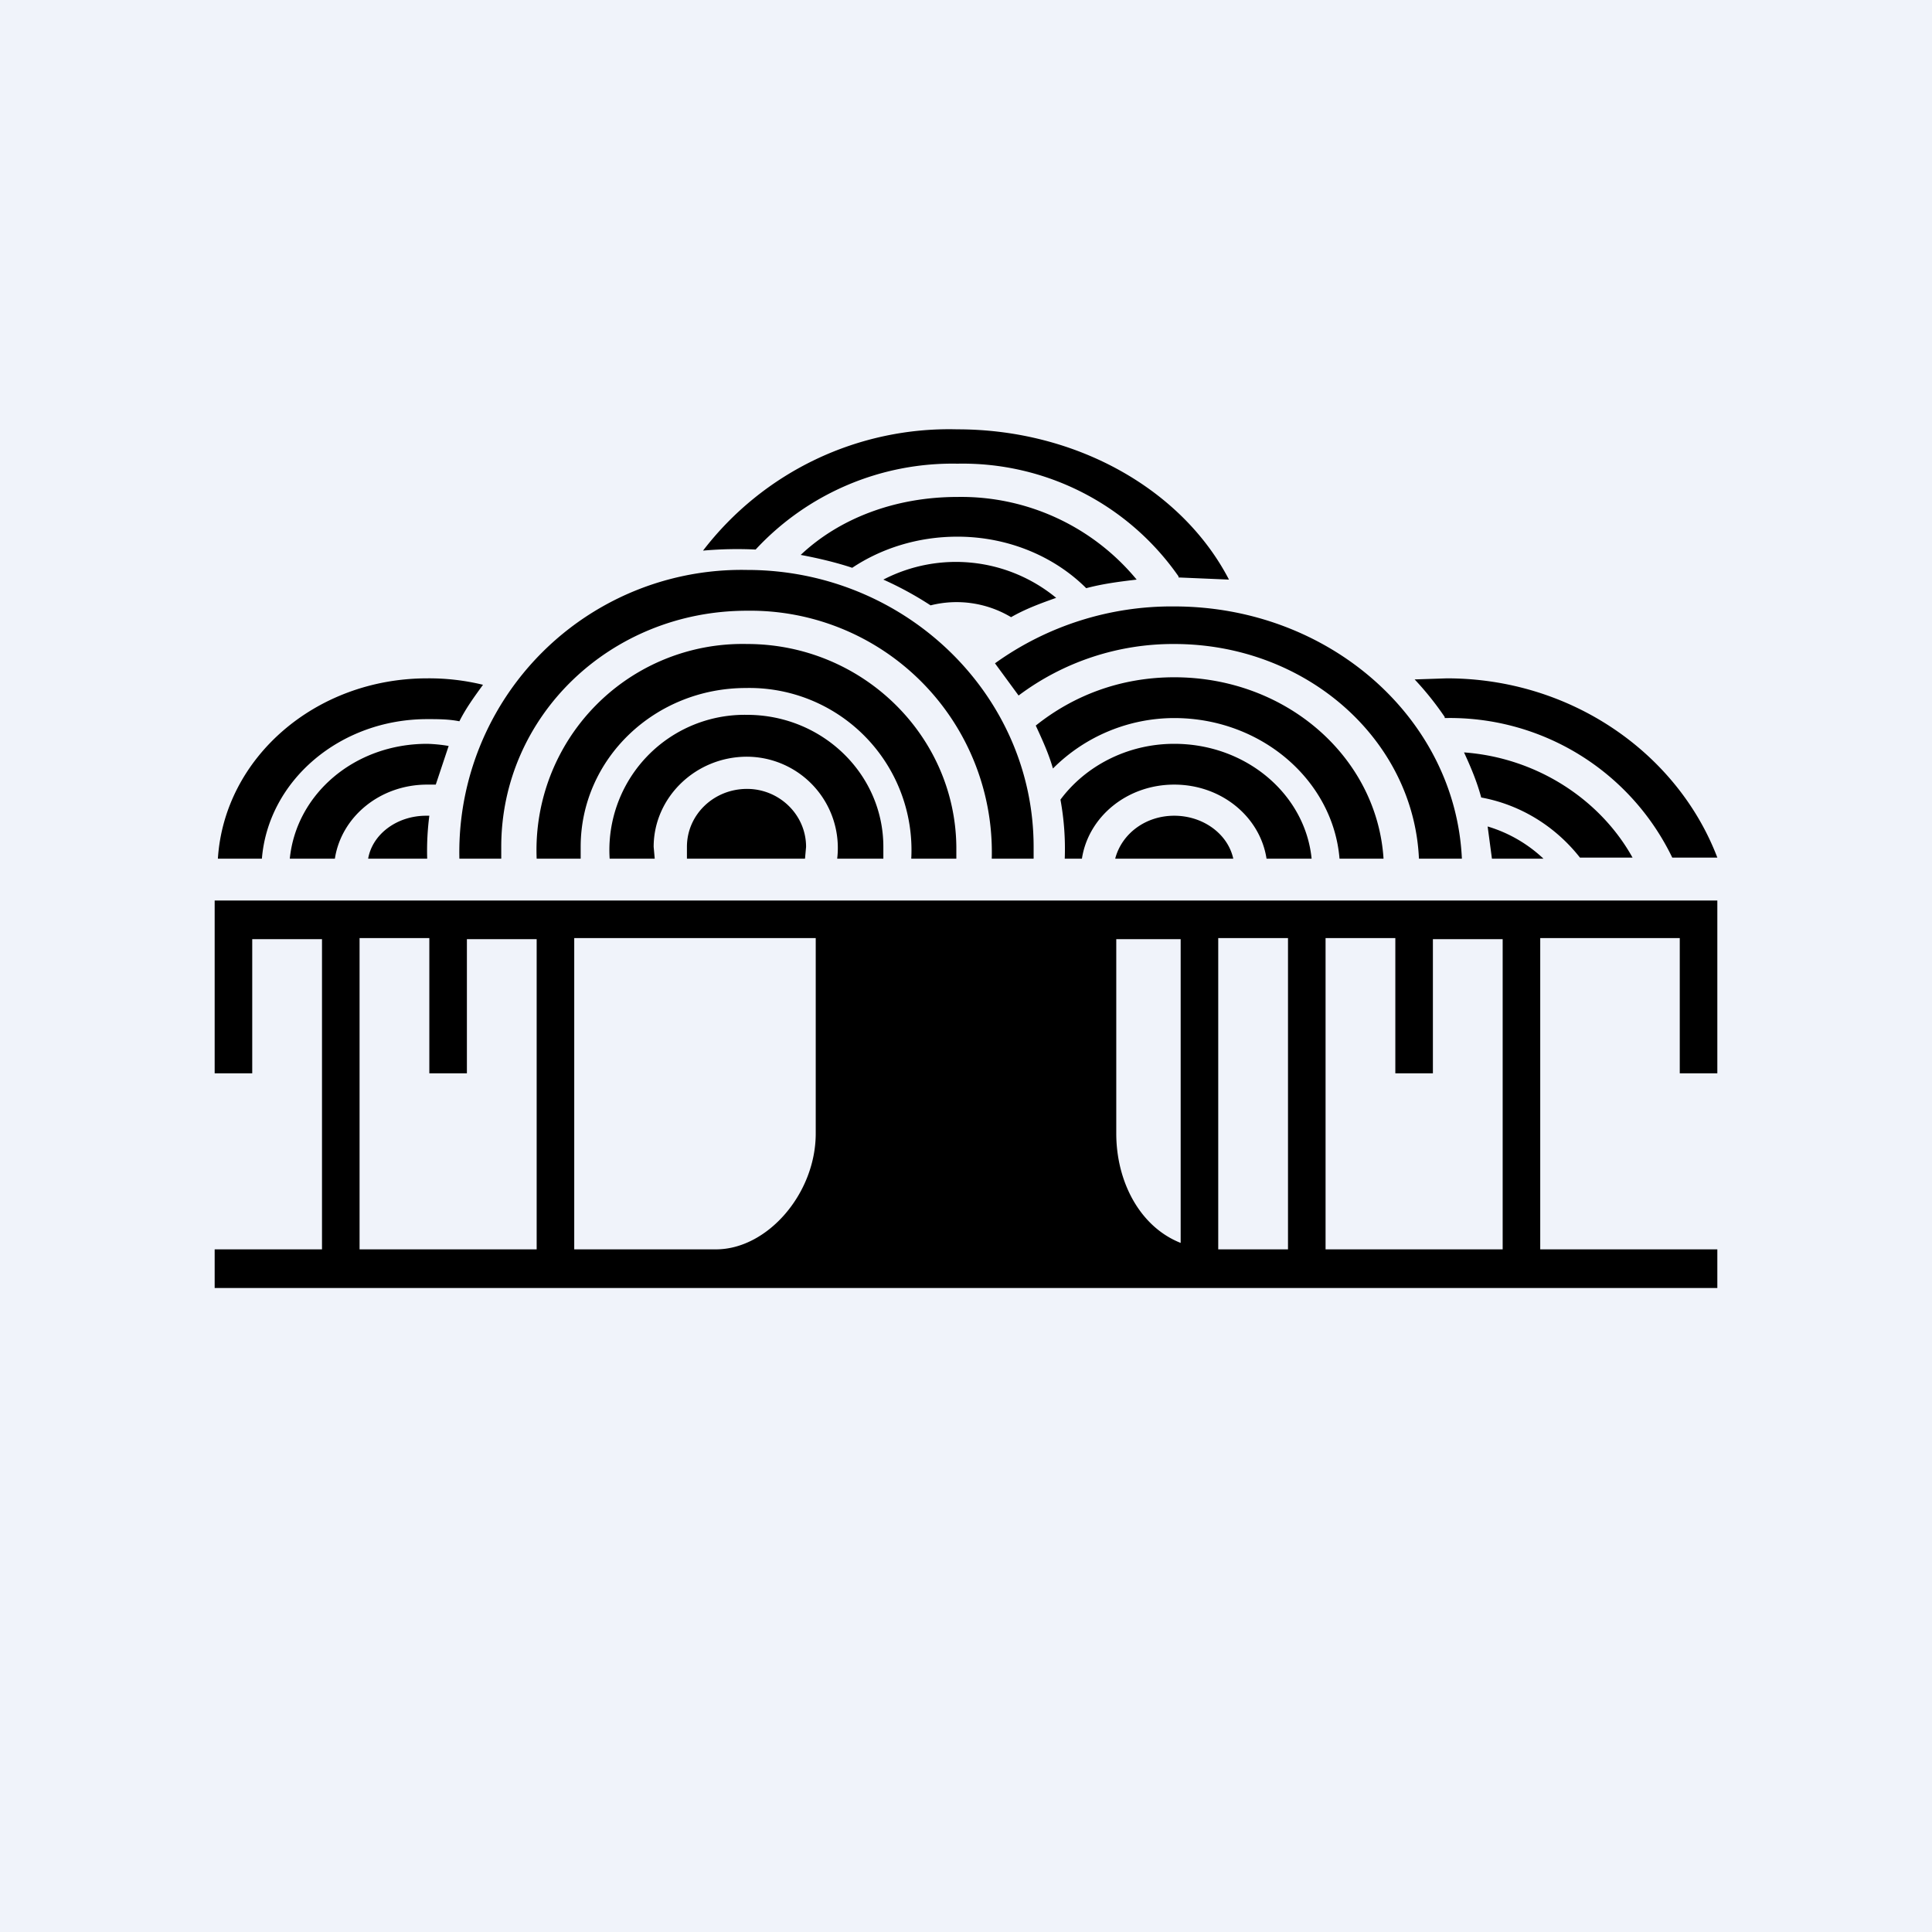 <!-- by TradingView --><svg width="18" height="18" viewBox="0 0 18 18" xmlns="http://www.w3.org/2000/svg"><path fill="#F0F3FA" d="M0 0h18v18H0z"/><path d="M9.63 8v-.11c0-1.42-1.2-2.58-2.67-2.58A2.63 2.63 0 0 0 4.28 8h.39v-.11c0-1.22 1.02-2.2 2.29-2.2A2.25 2.25 0 0 1 9.24 8h.4Zm-.72 0v-.11C8.9 6.85 8.03 6 6.96 6A1.92 1.92 0 0 0 5 8h.41v-.11c0-.82.69-1.48 1.54-1.48A1.51 1.51 0 0 1 8.49 8h.42Zm-.68 0v-.11c0-.68-.57-1.23-1.27-1.23A1.26 1.26 0 0 0 5.68 8h.42l-.01-.11c0-.46.39-.84.87-.84A.85.85 0 0 1 7.8 8h.42ZM7.5 8l.01-.11c0-.3-.25-.54-.55-.54-.31 0-.56.24-.56.54L6.4 8H7.5ZM13.86 7.7l.04.3h.48a1.3 1.3 0 0 0-.52-.3Zm-.4-1.02a2.82 2.82 0 0 0-.28-.35l.3-.01c1.16 0 2.15.7 2.52 1.67h-.42a2.3 2.3 0 0 0-2.12-1.3Zm.34.75c.38.07.7.28.92.56h.49c-.3-.54-.89-.93-1.57-.98.06.13.12.27.16.42ZM7.46 5.17c.16.03.33.07.48.12.27-.18.61-.29.98-.29.48 0 .91.19 1.2.48.15-.04.3-.06.47-.08a2.12 2.12 0 0 0-1.67-.77c-.58 0-1.1.2-1.46.54Zm3.52.2a2.45 2.45 0 0 0-2.06-1.05 2.5 2.5 0 0 0-1.88.8 3.58 3.58 0 0 0-.49.01A2.89 2.89 0 0 1 8.92 4c1.12 0 2.1.57 2.53 1.4l-.47-.02Zm-1.14.2c-.14.05-.28.1-.42.18a.99.99 0 0 0-.75-.11 3.18 3.18 0 0 0-.44-.24 1.47 1.47 0 0 1 1.61.17ZM4.5 6.38a2.12 2.12 0 0 0-.52-.06c-1.04 0-1.89.74-1.95 1.68h.41c.06-.73.73-1.3 1.54-1.3.1 0 .2 0 .3.02.06-.12.14-.23.22-.34Zm-.32.57a1.4 1.4 0 0 0-.2-.02C3.3 6.93 2.76 7.4 2.7 8h.42c.06-.39.42-.69.86-.69h.08l.12-.36ZM4 7.6h-.03c-.27 0-.5.17-.54.4h.55a2.54 2.54 0 0 1 .02-.4ZM9.92 8a2.53 2.53 0 0 0-.04-.55c.23-.31.62-.52 1.06-.52.67 0 1.22.47 1.28 1.07h-.42c-.06-.39-.42-.69-.86-.69s-.8.3-.86.69h-.16Zm-.27-1.24c.06.13.12.26.16.4a1.6 1.6 0 0 1 1.13-.47c.81 0 1.48.58 1.54 1.31h.41c-.06-.94-.9-1.69-1.95-1.69-.5 0-.94.17-1.29.45Zm-.16-.28-.22-.3a2.82 2.82 0 0 1 1.67-.53c1.44 0 2.62 1.04 2.68 2.35h-.4c-.05-1.11-1.05-2-2.28-2a2.4 2.4 0 0 0-1.45.48Zm1.45 1.12c.27 0 .5.17.55.4h-1.1c.06-.23.28-.4.55-.4ZM2 8.75V10h.35V8.75H3v2.89h.35v-2.9H4V10h.35V8.75H5v2.89h.35v-2.9H7.6v1.82c0 .56-.45 1.08-.93 1.08H2V12h14v-.36h-4.7.05v-2.9H12v2.9h.35v-2.9H13V10h.35V8.75H14v2.89h.35v-2.9h1.3V10H16V8.39H2v.36Zm9 0v2.83c-.38-.15-.6-.57-.6-1.02V8.75h.6Z"/></svg>